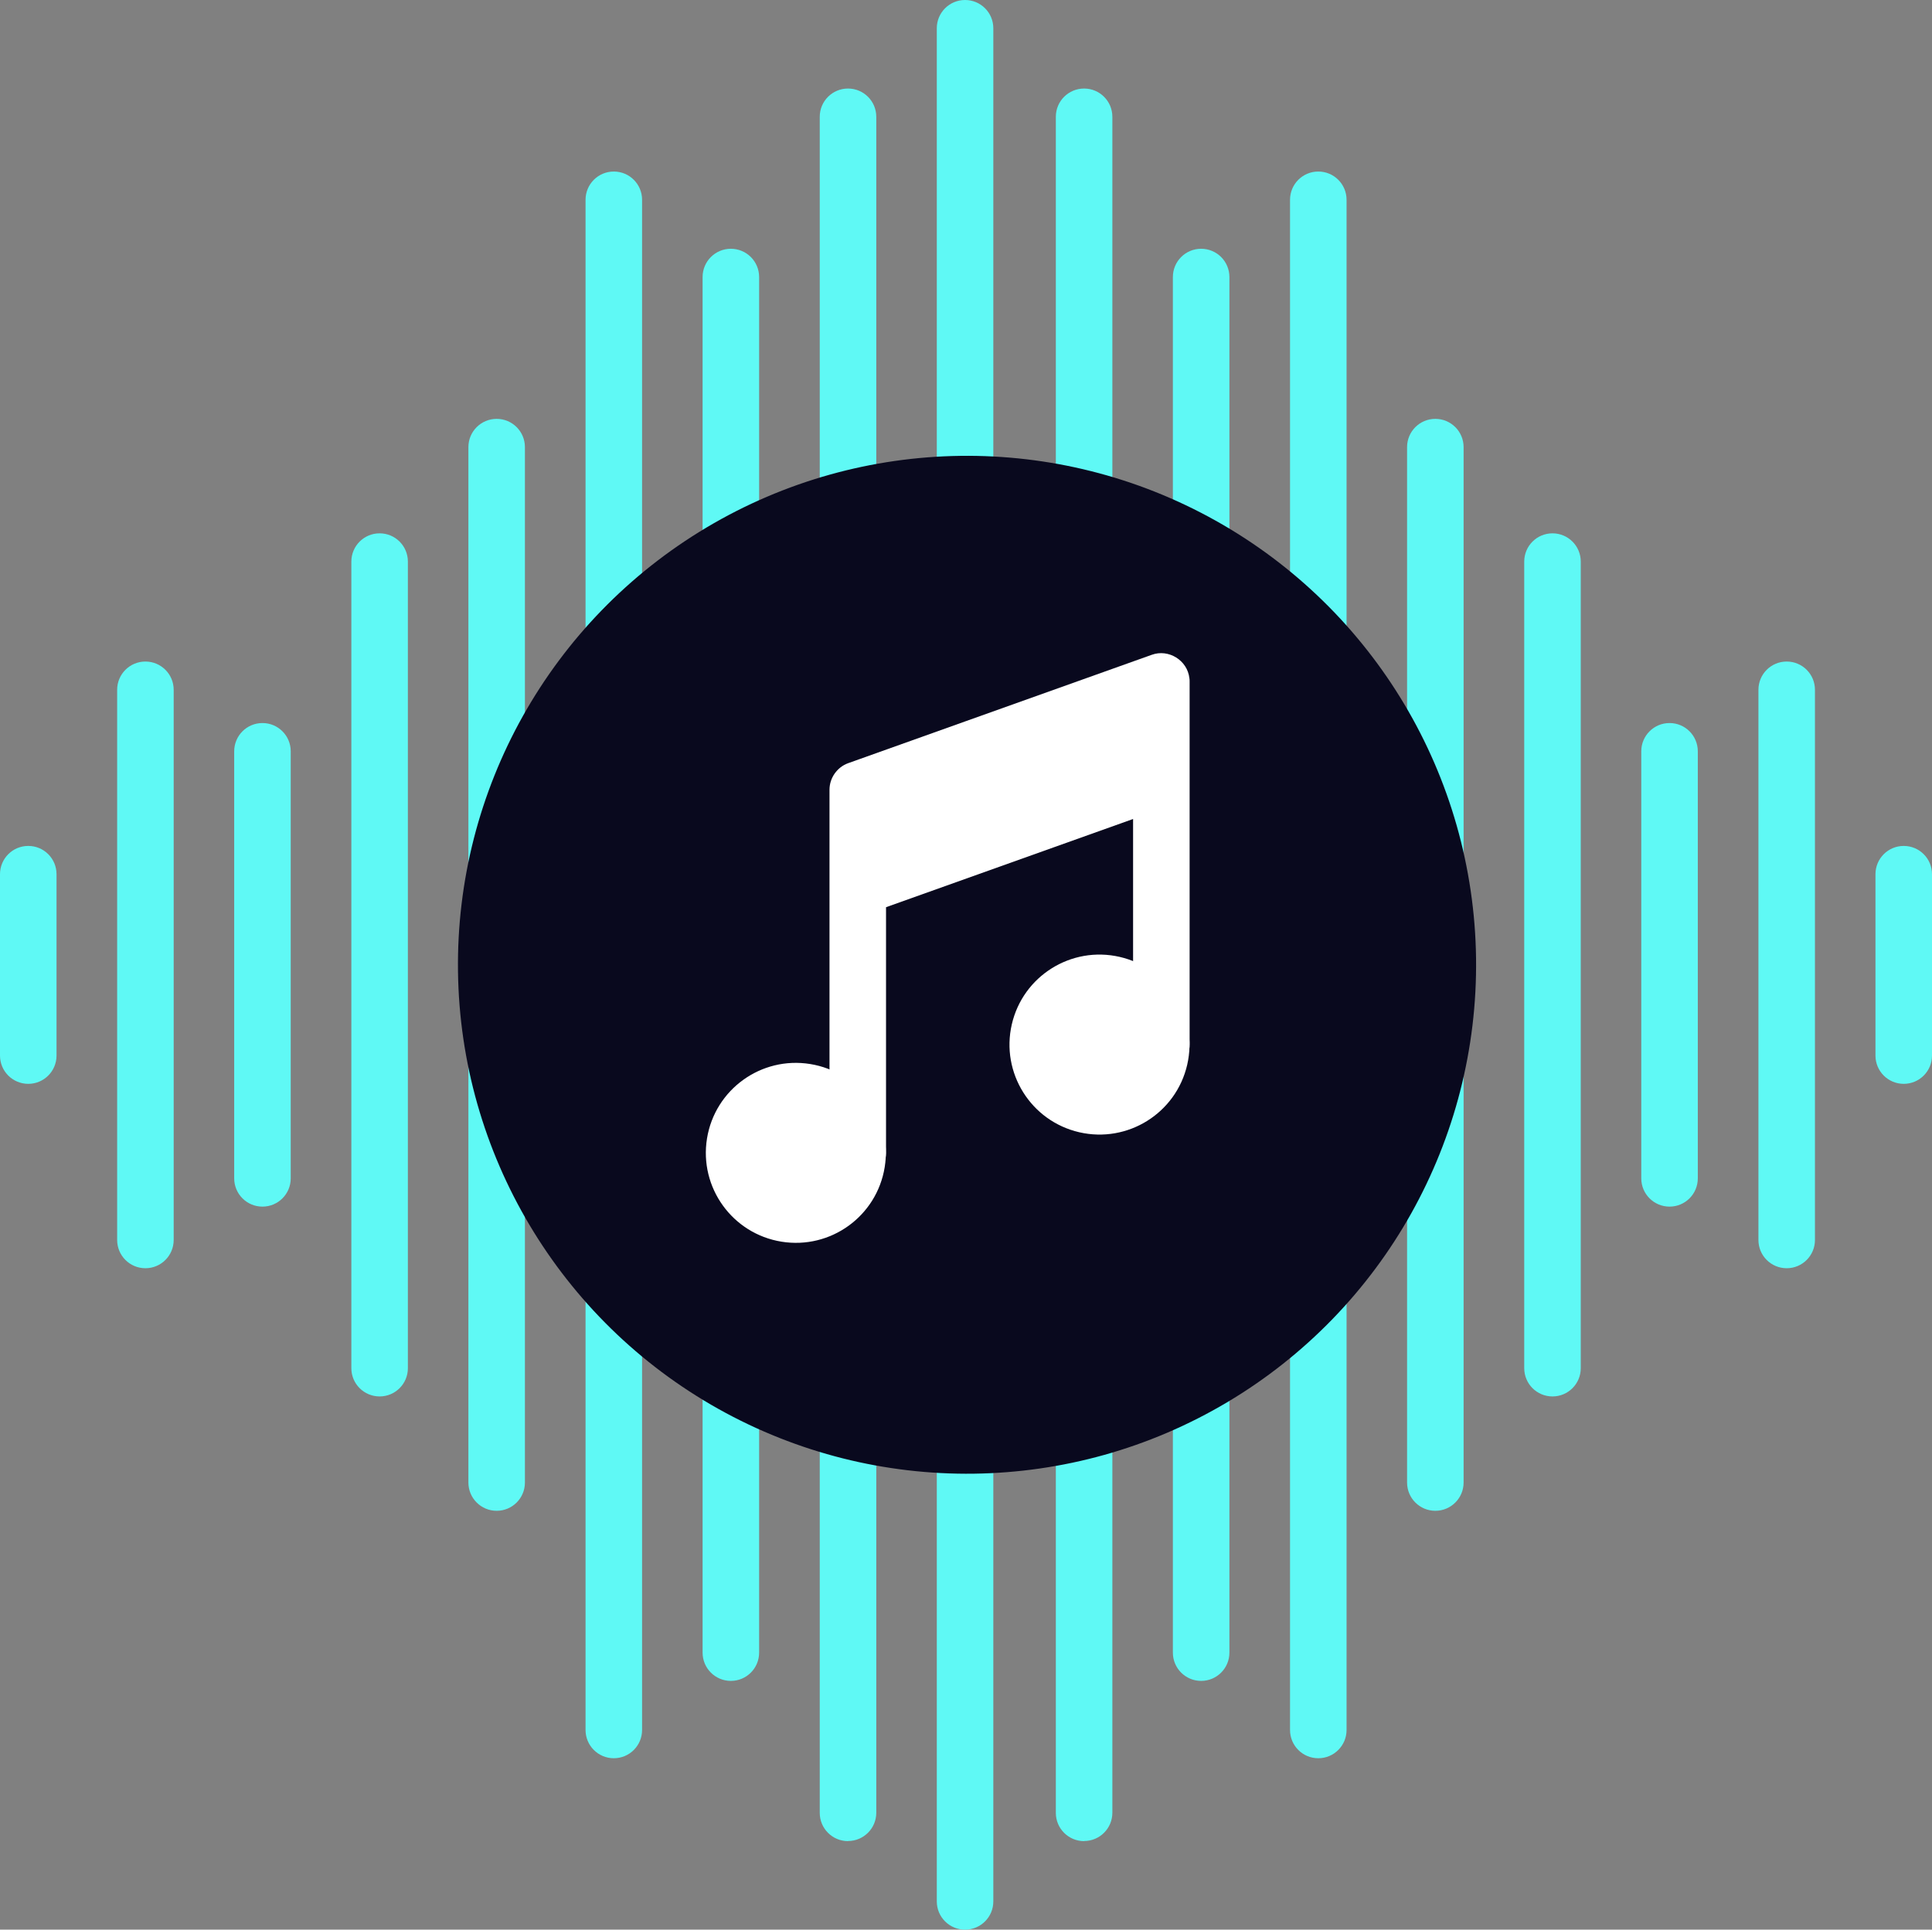 <?xml version="1.0" encoding="UTF-8"?>
<svg id="Capa_2" data-name="Capa 2" xmlns="http://www.w3.org/2000/svg" viewBox="0 0 174.31 174.14">
  <rect x="0" y="0" width="174.31" height="174.14" fill="#808080" stroke="none"/>
  <defs>
    <style>
      .cls-1 {
        fill: #fff;
      }

      .cls-2 {
        fill: #09091e;
      }

      .cls-3 {
        fill: #5ff9f5;
      }
    </style>
  </defs>
  <g id="PRINT">
    <g id="CUSTOM-group">
      <g>
        <g>
          <path class="cls-3" d="m171.76,97.81c-1.41,0-2.55-1.14-2.55-2.55v-16.37c0-1.41,1.14-2.55,2.55-2.55s2.55,1.14,2.55,2.55v16.37c0,1.41-1.14,2.55-2.55,2.55Z"/>
          <path class="cls-3" d="m161.2,114.45c-1.41,0-2.55-1.14-2.55-2.55v-49.65c0-1.41,1.14-2.55,2.55-2.55s2.55,1.14,2.55,2.55v49.65c0,1.41-1.14,2.55-2.55,2.55h0Z"/>
          <path class="cls-3" d="m150.63,108.89c-1.41,0-2.55-1.14-2.55-2.55v-38.54c0-1.41,1.14-2.55,2.55-2.55s2.55,1.14,2.55,2.55v38.54c0,1.41-1.14,2.55-2.55,2.55Z"/>
          <path class="cls-3" d="m140.07,126.02c-1.41,0-2.55-1.14-2.55-2.55V50.68c0-1.41,1.14-2.55,2.55-2.55s2.55,1.14,2.55,2.55v72.79c0,1.41-1.14,2.55-2.55,2.55h0Z"/>
          <path class="cls-3" d="m129.5,136.34c-1.41,0-2.55-1.14-2.55-2.55V40.35c0-1.41,1.14-2.55,2.55-2.55s2.55,1.14,2.55,2.55v93.44c0,1.41-1.14,2.55-2.55,2.55Z"/>
          <path class="cls-3" d="m118.94,158.67c-1.41,0-2.55-1.14-2.55-2.55V18.03c0-1.41,1.14-2.55,2.55-2.55s2.55,1.14,2.55,2.55v138.09c0,1.41-1.14,2.55-2.55,2.55Z"/>
          <path class="cls-3" d="m108.37,151.69c-1.41,0-2.55-1.14-2.55-2.55V25c0-1.41,1.14-2.55,2.55-2.55s2.55,1.14,2.55,2.55v124.14c0,1.41-1.14,2.55-2.55,2.55Z"/>
          <path class="cls-3" d="m97.81,166.15c-1.41,0-2.55-1.14-2.55-2.55V10.54c0-1.41,1.14-2.55,2.55-2.55s2.55,1.14,2.55,2.55v153.05c0,1.41-1.14,2.55-2.55,2.55Z"/>
        </g>
        <path class="cls-3" d="m2.55,97.81c-1.41,0-2.55-1.14-2.55-2.55v-16.37c0-1.41,1.14-2.55,2.55-2.55s2.55,1.14,2.55,2.55v16.37c0,1.41-1.14,2.55-2.55,2.55Z"/>
        <path class="cls-3" d="m13.12,114.45c-1.41,0-2.55-1.14-2.55-2.55v-49.65c0-1.41,1.14-2.55,2.55-2.55s2.55,1.14,2.55,2.55v49.65c0,1.41-1.14,2.55-2.55,2.55h0Z"/>
        <path class="cls-3" d="m23.68,108.89c-1.41,0-2.55-1.14-2.55-2.55v-38.54c0-1.41,1.14-2.55,2.55-2.55s2.55,1.14,2.55,2.55v38.54c0,1.41-1.14,2.55-2.55,2.55Z"/>
        <path class="cls-3" d="m34.25,126.02c-1.41,0-2.55-1.14-2.55-2.55V50.68c0-1.41,1.14-2.55,2.55-2.55s2.55,1.14,2.55,2.55v72.79c0,1.41-1.14,2.55-2.55,2.55h0Z"/>
        <path class="cls-3" d="m44.81,136.34c-1.41,0-2.55-1.14-2.55-2.55V40.35c0-1.41,1.14-2.55,2.55-2.55s2.55,1.14,2.55,2.55v93.44c0,1.41-1.14,2.55-2.55,2.55Z"/>
        <path class="cls-3" d="m55.38,158.67c-1.41,0-2.55-1.14-2.55-2.55V18.03c0-1.41,1.14-2.55,2.55-2.55s2.55,1.14,2.55,2.55v138.09c0,1.41-1.14,2.55-2.55,2.55Z"/>
        <path class="cls-3" d="m65.94,151.69c-1.41,0-2.55-1.14-2.55-2.55V25c0-1.41,1.14-2.55,2.55-2.55s2.55,1.14,2.55,2.55v124.14c0,1.41-1.14,2.55-2.55,2.55Z"/>
        <path class="cls-3" d="m76.51,166.15c-1.41,0-2.55-1.14-2.55-2.55V10.54c0-1.41,1.14-2.55,2.55-2.55s2.55,1.14,2.55,2.55v153.05c0,1.41-1.14,2.55-2.55,2.55Z"/>
        <path class="cls-3" d="m87.07,174.14c-1.41,0-2.55-1.14-2.55-2.55V2.55c0-1.41,1.14-2.55,2.55-2.55s2.55,1.14,2.55,2.55v169.04c0,1.41-1.14,2.55-2.55,2.55Z"/>
      </g>
      <g>
        <circle class="cls-2" cx="87.24" cy="87.07" r="45.93" transform="translate(-1.14 1.16) rotate(-.76)"/>
        <g>
          <circle class="cls-1" cx="71.81" cy="104.04" r="8.12" transform="translate(-42.37 158.31) rotate(-80.81)"/>
          <circle class="cls-1" cx="99.2" cy="94.26" r="8.12" transform="translate(-14.92 169.78) rotate(-77.03)"/>
          <path class="cls-1" d="m107.31,61.2c-.18-1.61-1.87-2.66-3.39-2.11l-27.39,9.78c-1.01.36-1.69,1.34-1.69,2.4v32.77c0,1.41,1.14,2.55,2.55,2.55s2.55-1.14,2.55-2.55v-22.17l22.29-7.96v20.35c0,1.41,1.14,2.55,2.55,2.55s2.55-1.14,2.55-2.55v-32.77c0-.1,0-.19-.02-.29h0Zm-27.37,15.26v-3.39l22.29-7.96v3.39l-22.29,7.96Z"/>
          <path class="cls-1" d="m104.59,69.7l-27.38,9.98v-8.89l27.38-9.98v8.89Z"/>
        </g>
      </g>
    </g>
  </g>
</svg>